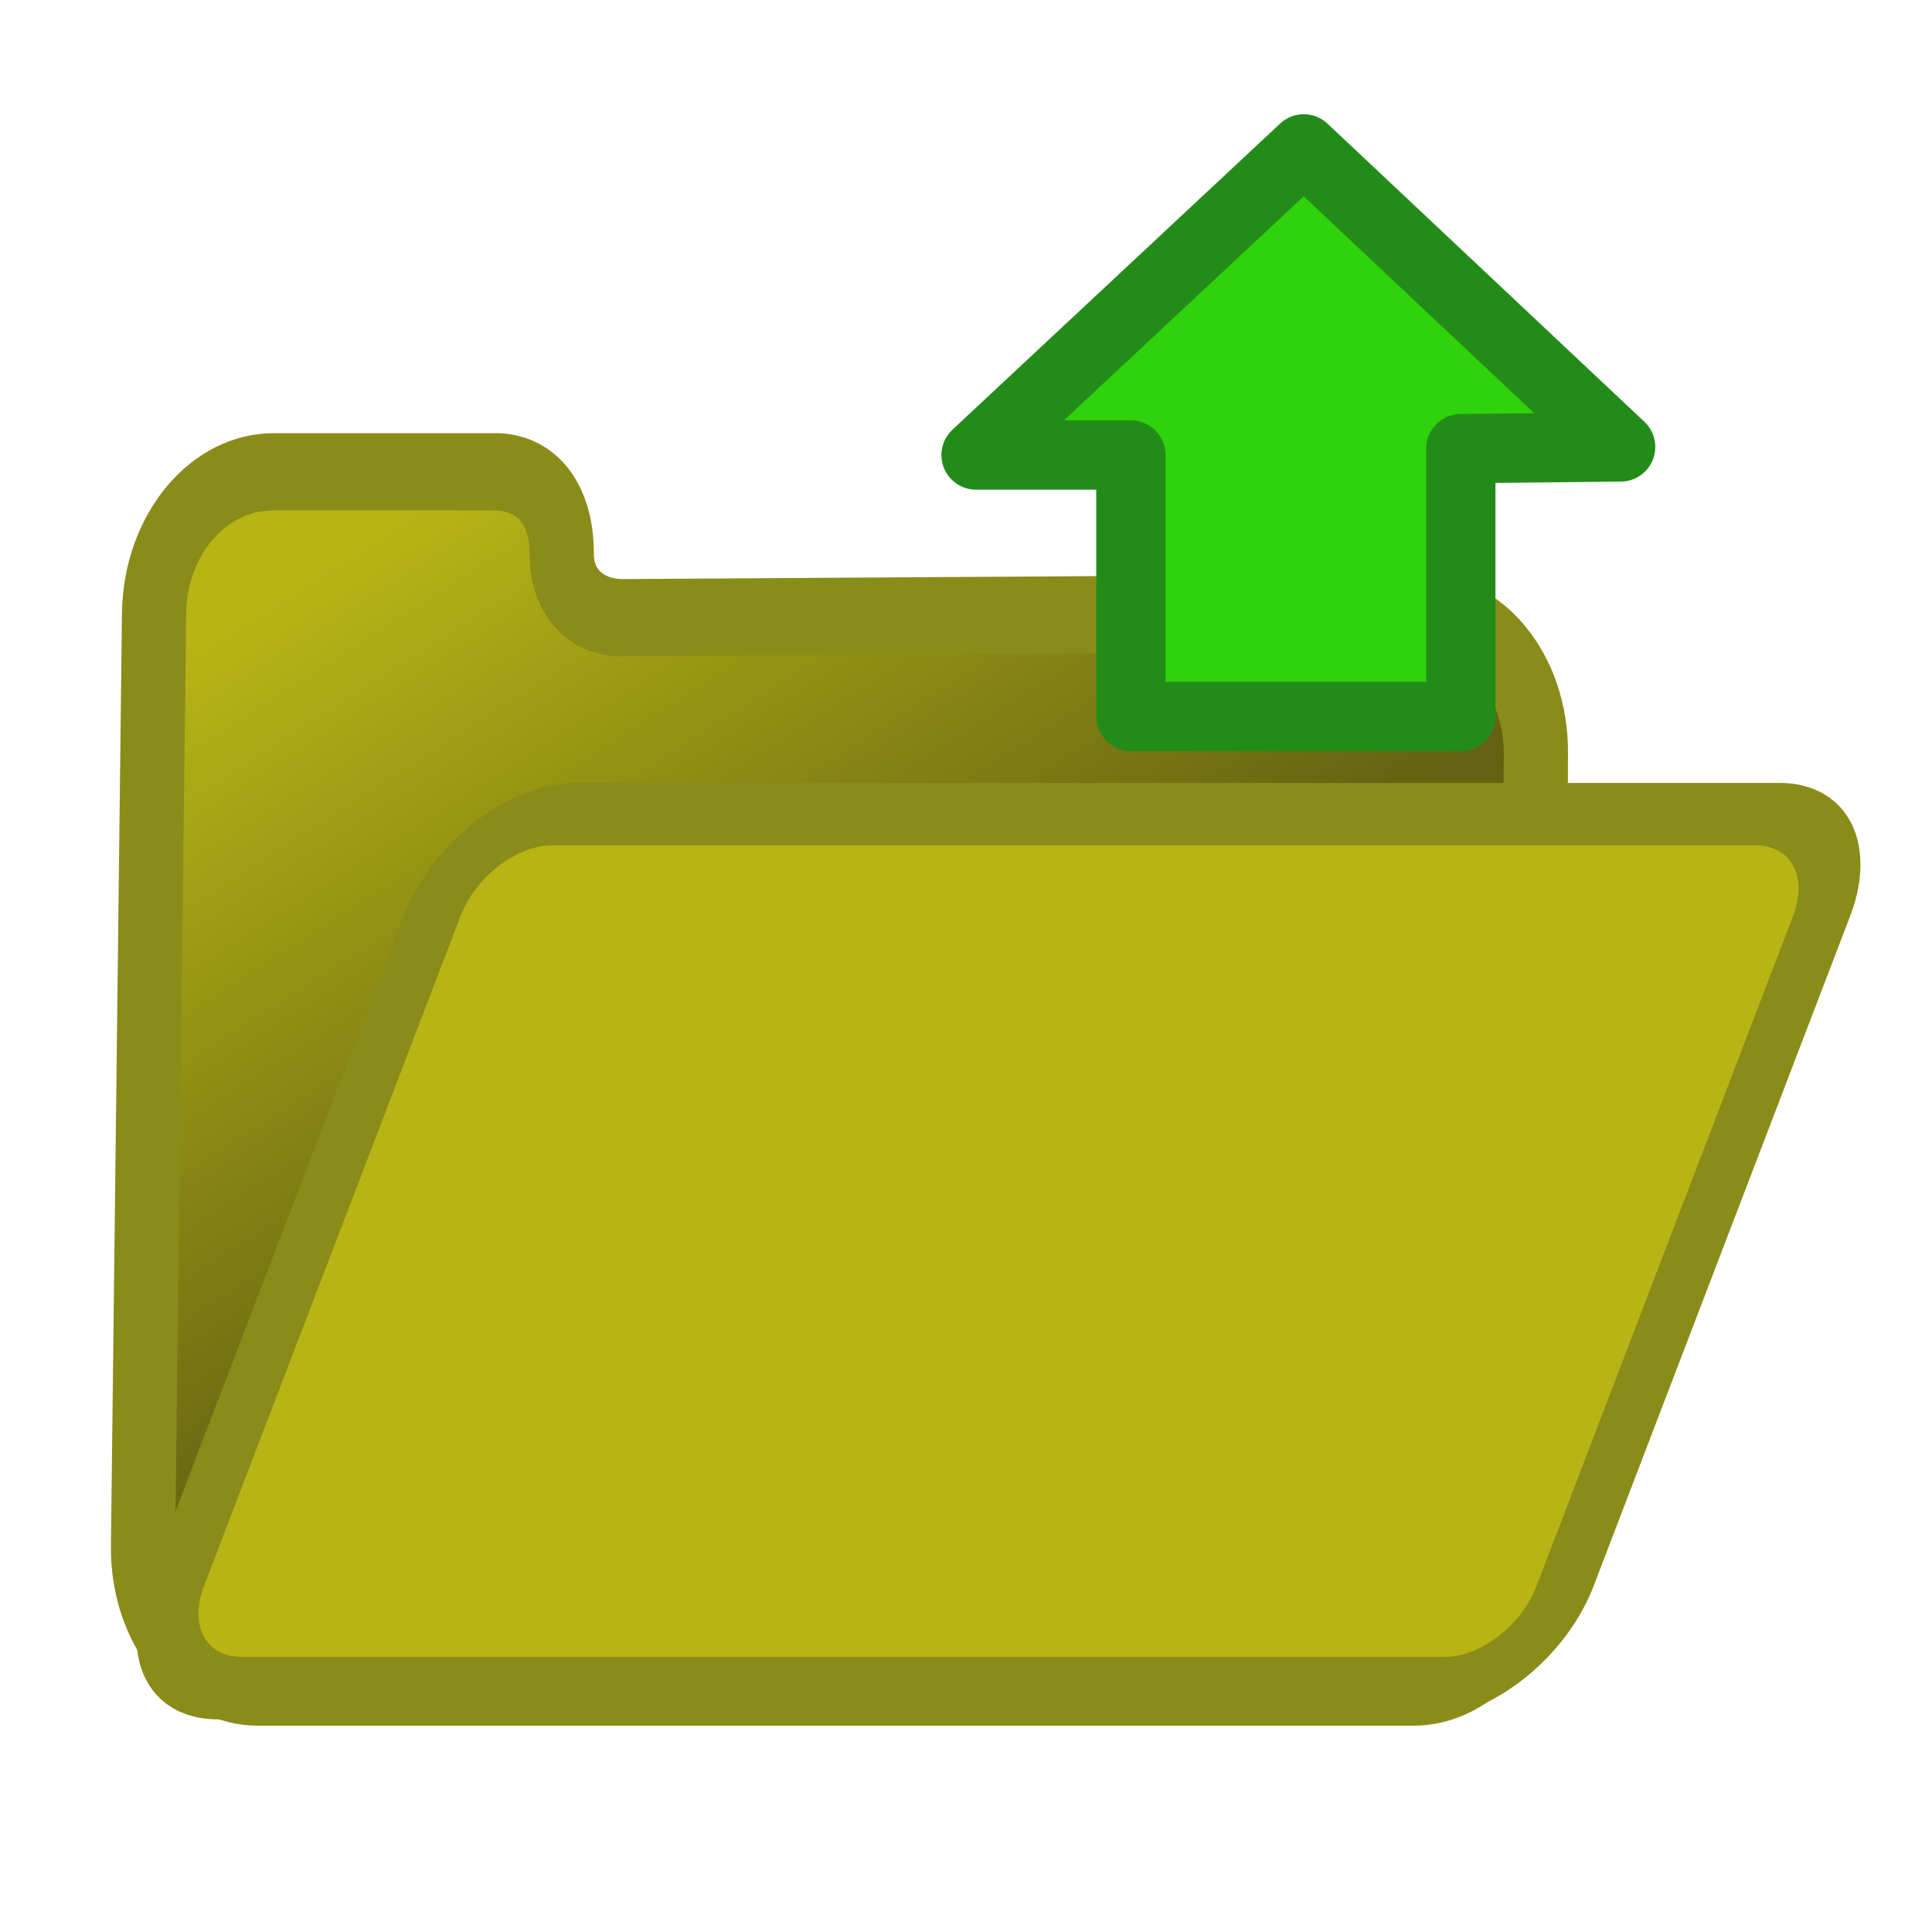 <?xml version="1.0" encoding="UTF-8" standalone="no"?>
<svg viewBox="0 0 27.5 27.5" xmlns="http://www.w3.org/2000/svg">
<defs>
<linearGradient gradientTransform="scale(1.163,.86)" gradientUnits="userSpaceOnUse" id="linearGradient1201" x1="303.4" x2="291.141" y1="235.931" y2="218.983">
<stop offset="0" stop-color="#646212"/>
<stop offset="1" stop-color="#b8b416"/>
</linearGradient>
</defs>
<g transform="translate(-135.874,-236.781)">
<path d="m338.513,185.28h6.493c1.218.056 1.863.854 1.876,1.97 .015,1.008.819,1.538 1.774,1.538l23.074-.12c1.886,0 3.404,1.518 3.404,3.404l.177,19.024c0,1.886-1.518,3.404-3.404,3.404h-33.394c-1.886,0-3.404-1.518-3.404-3.404v-22.412c0-1.886 1.518-3.404 3.404-3.404z" fill="url(#linearGradient1201)" fill-rule="evenodd" stroke="#898c19" stroke-linecap="round" stroke-linejoin="round" stroke-width="1.858" transform="matrix(.492,0,-.007,.592,-25.486,133.811)"/>
<path d="m433.443,212.934h34.815a2.694,2.694 0 0,1 2.694,2.694v17.734a2.694,2.694 0 0,1 -2.694,2.694h-34.815a2.694,2.694 0 0,1 -2.694-2.694v-17.734a2.694,2.694 0 0,1 2.694-2.694" fill="#b8b416" fill-rule="evenodd" stroke="#898c19" stroke-linecap="round" stroke-linejoin="round" stroke-width="1.652" transform="matrix(.492,0,-.206,.538,-25.486,133.811)"/>
<path d="m156.667,246.98h-4.696v-3.722h-2.204l4.665-4.358 4.51,4.243-2.275.024v3.813z" fill="#2fd20b" fill-rule="evenodd" stroke="#238c19" stroke-linecap="round" stroke-linejoin="round" stroke-width=".986"/>
</g>
</svg>
